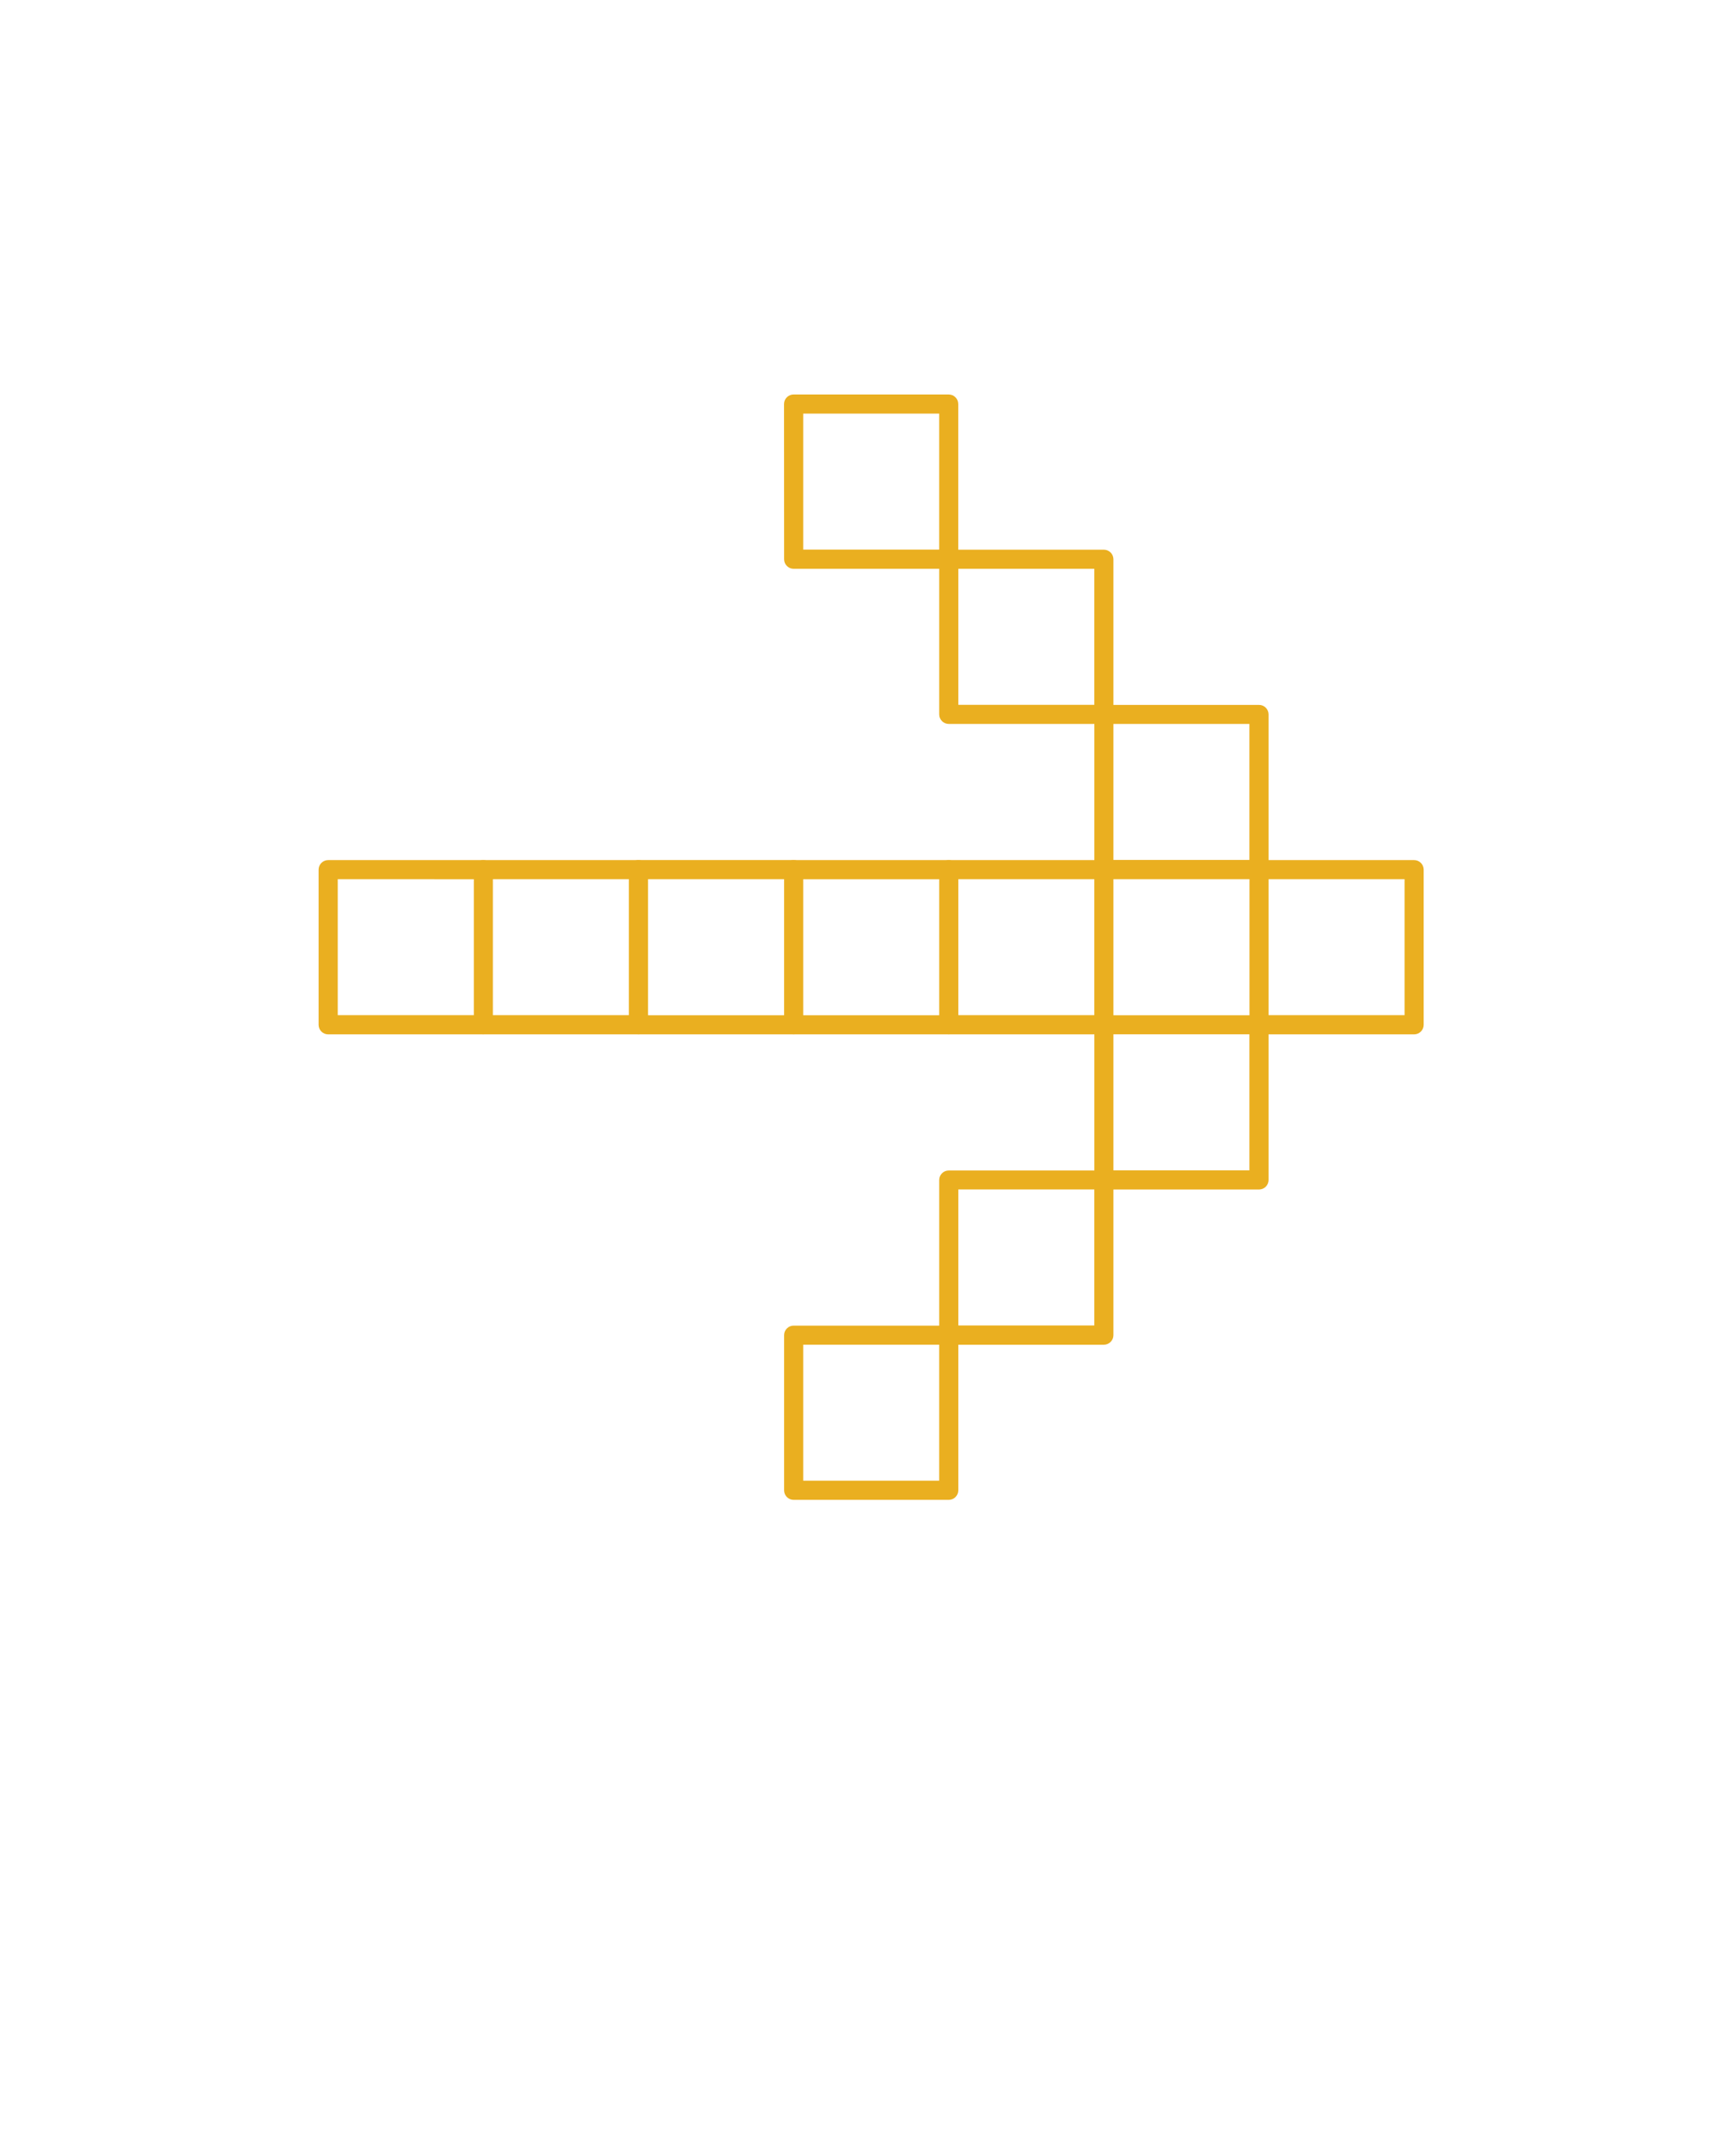 <svg xmlns="http://www.w3.org/2000/svg" version="1.1" viewBox="-5.0 -10.0 110.0 135.0">
 <g>
  <path fill="#EAAF20" d="m84.605 55.523h-9.828c-0.336 0-0.605-0.273-0.605-0.605v-9.828c0-0.336 0.273-0.605 0.605-0.605h9.828c0.336 0 0.605 0.273 0.605 0.605v9.828c0 0.332-0.27 0.605-0.605 0.605zm-9.223-1.215h8.617v-8.617h-8.617z"/>
  <path fill="#EAAF20" d="m64.945 55.523h-9.828c-0.336 0-0.605-0.273-0.605-0.605v-9.828c0-0.336 0.273-0.605 0.605-0.605h9.828c0.336 0 0.605 0.273 0.605 0.605v9.828c0 0.332-0.27 0.605-0.605 0.605zm-9.223-1.215h8.617v-8.617h-8.617z"/>
  <path fill="#EAAF20" d="m55.117 55.523h-9.828c-0.336 0-0.605-0.273-0.605-0.605v-9.828c0-0.336 0.273-0.605 0.605-0.605h9.828c0.336 0 0.605 0.273 0.605 0.605 0 0.336-0.273 0.605-0.605 0.605h-9.223v8.617h9.223c0.336 0 0.605 0.273 0.605 0.605 0 0.328-0.273 0.605-0.605 0.605z"/>
  <path fill="#EAAF20" d="m25.625 55.523h-9.832c-0.336 0-0.605-0.273-0.605-0.605v-9.828c0-0.336 0.273-0.605 0.605-0.605h9.828c0.336 0 0.605 0.273 0.605 0.605 0 0.336-0.273 0.605-0.605 0.605l-9.219-0.004v8.617h9.223c0.336 0 0.605 0.273 0.605 0.605 0 0.332-0.27 0.609-0.605 0.609z"/>
  <path fill="#EAAF20" d="m35.457 55.523h-9.828c-0.336 0-0.605-0.273-0.605-0.605v-9.828c0-0.336 0.273-0.605 0.605-0.605h9.828c0.336 0 0.605 0.273 0.605 0.605v9.828c0 0.332-0.273 0.605-0.605 0.605zm-9.227-1.215h8.617v-8.617h-8.617z"/>
  <path fill="#EAAF20" d="m74.777 65.352h-9.828c-0.336 0-0.605-0.273-0.605-0.605v-9.828c0-0.336 0.273-0.605 0.605-0.605h9.828c0.336 0 0.605 0.273 0.605 0.605v9.828c0 0.332-0.27 0.605-0.605 0.605zm-9.227-1.215h8.617v-8.617h-8.617z"/>
  <path fill="#EAAF20" d="m64.945 75.184h-9.828c-0.336 0-0.605-0.273-0.605-0.605v-9.828c0-0.336 0.273-0.605 0.605-0.605h9.828c0.336 0 0.605 0.273 0.605 0.605v9.828c0 0.332-0.27 0.605-0.605 0.605zm-9.223-1.219h8.617v-8.617h-8.617z"/>
  <path fill="#EAAF20" d="m55.117 85.012h-9.828c-0.336 0-0.605-0.273-0.605-0.605v-9.828c0-0.336 0.273-0.605 0.605-0.605h9.828c0.336 0 0.605 0.273 0.605 0.605v9.828c0 0.332-0.273 0.605-0.605 0.605zm-9.223-1.215h8.617v-8.617h-8.617z"/>
  <path fill="#EAAF20" d="m74.777 45.691h-9.828c-0.336 0-0.605-0.273-0.605-0.605v-9.828c0-0.336 0.273-0.605 0.605-0.605h9.828c0.336 0 0.605 0.273 0.605 0.605v9.828c0 0.336-0.27 0.605-0.605 0.605zm-9.227-1.215h8.617v-8.617h-8.617z"/>
  <path fill="#EAAF20" d="m64.945 35.859h-9.828c-0.336 0-0.605-0.273-0.605-0.605v-9.828c0-0.336 0.273-0.605 0.605-0.605h9.828c0.336 0 0.605 0.273 0.605 0.605v9.828c0 0.336-0.27 0.605-0.605 0.605zm-9.223-1.211h8.617v-8.617h-8.617z"/>
  <path fill="#EAAF20" d="m55.117 26.031h-9.828c-0.336 0-0.605-0.273-0.605-0.605l-0.004-9.832c0-0.336 0.273-0.605 0.605-0.605h9.828c0.336 0 0.605 0.273 0.605 0.605v9.828c0.004 0.34-0.27 0.609-0.602 0.609zm-9.223-1.215h8.617v-8.617h-8.617z"/>
  <path fill="#EAAF20" d="m45.285 45.691h-9.828c-0.336 0-0.605-0.273-0.605-0.605 0-0.336 0.273-0.605 0.605-0.605h9.828c0.336 0 0.605 0.273 0.605 0.605 0 0.336-0.27 0.605-0.605 0.605z"/>
  <path fill="#EAAF20" d="m45.285 55.523h-9.828c-0.336 0-0.605-0.273-0.605-0.605 0-0.336 0.273-0.605 0.605-0.605h9.828c0.336 0 0.605 0.273 0.605 0.605s-0.27 0.605-0.605 0.605z"/>
 </g>
</svg>